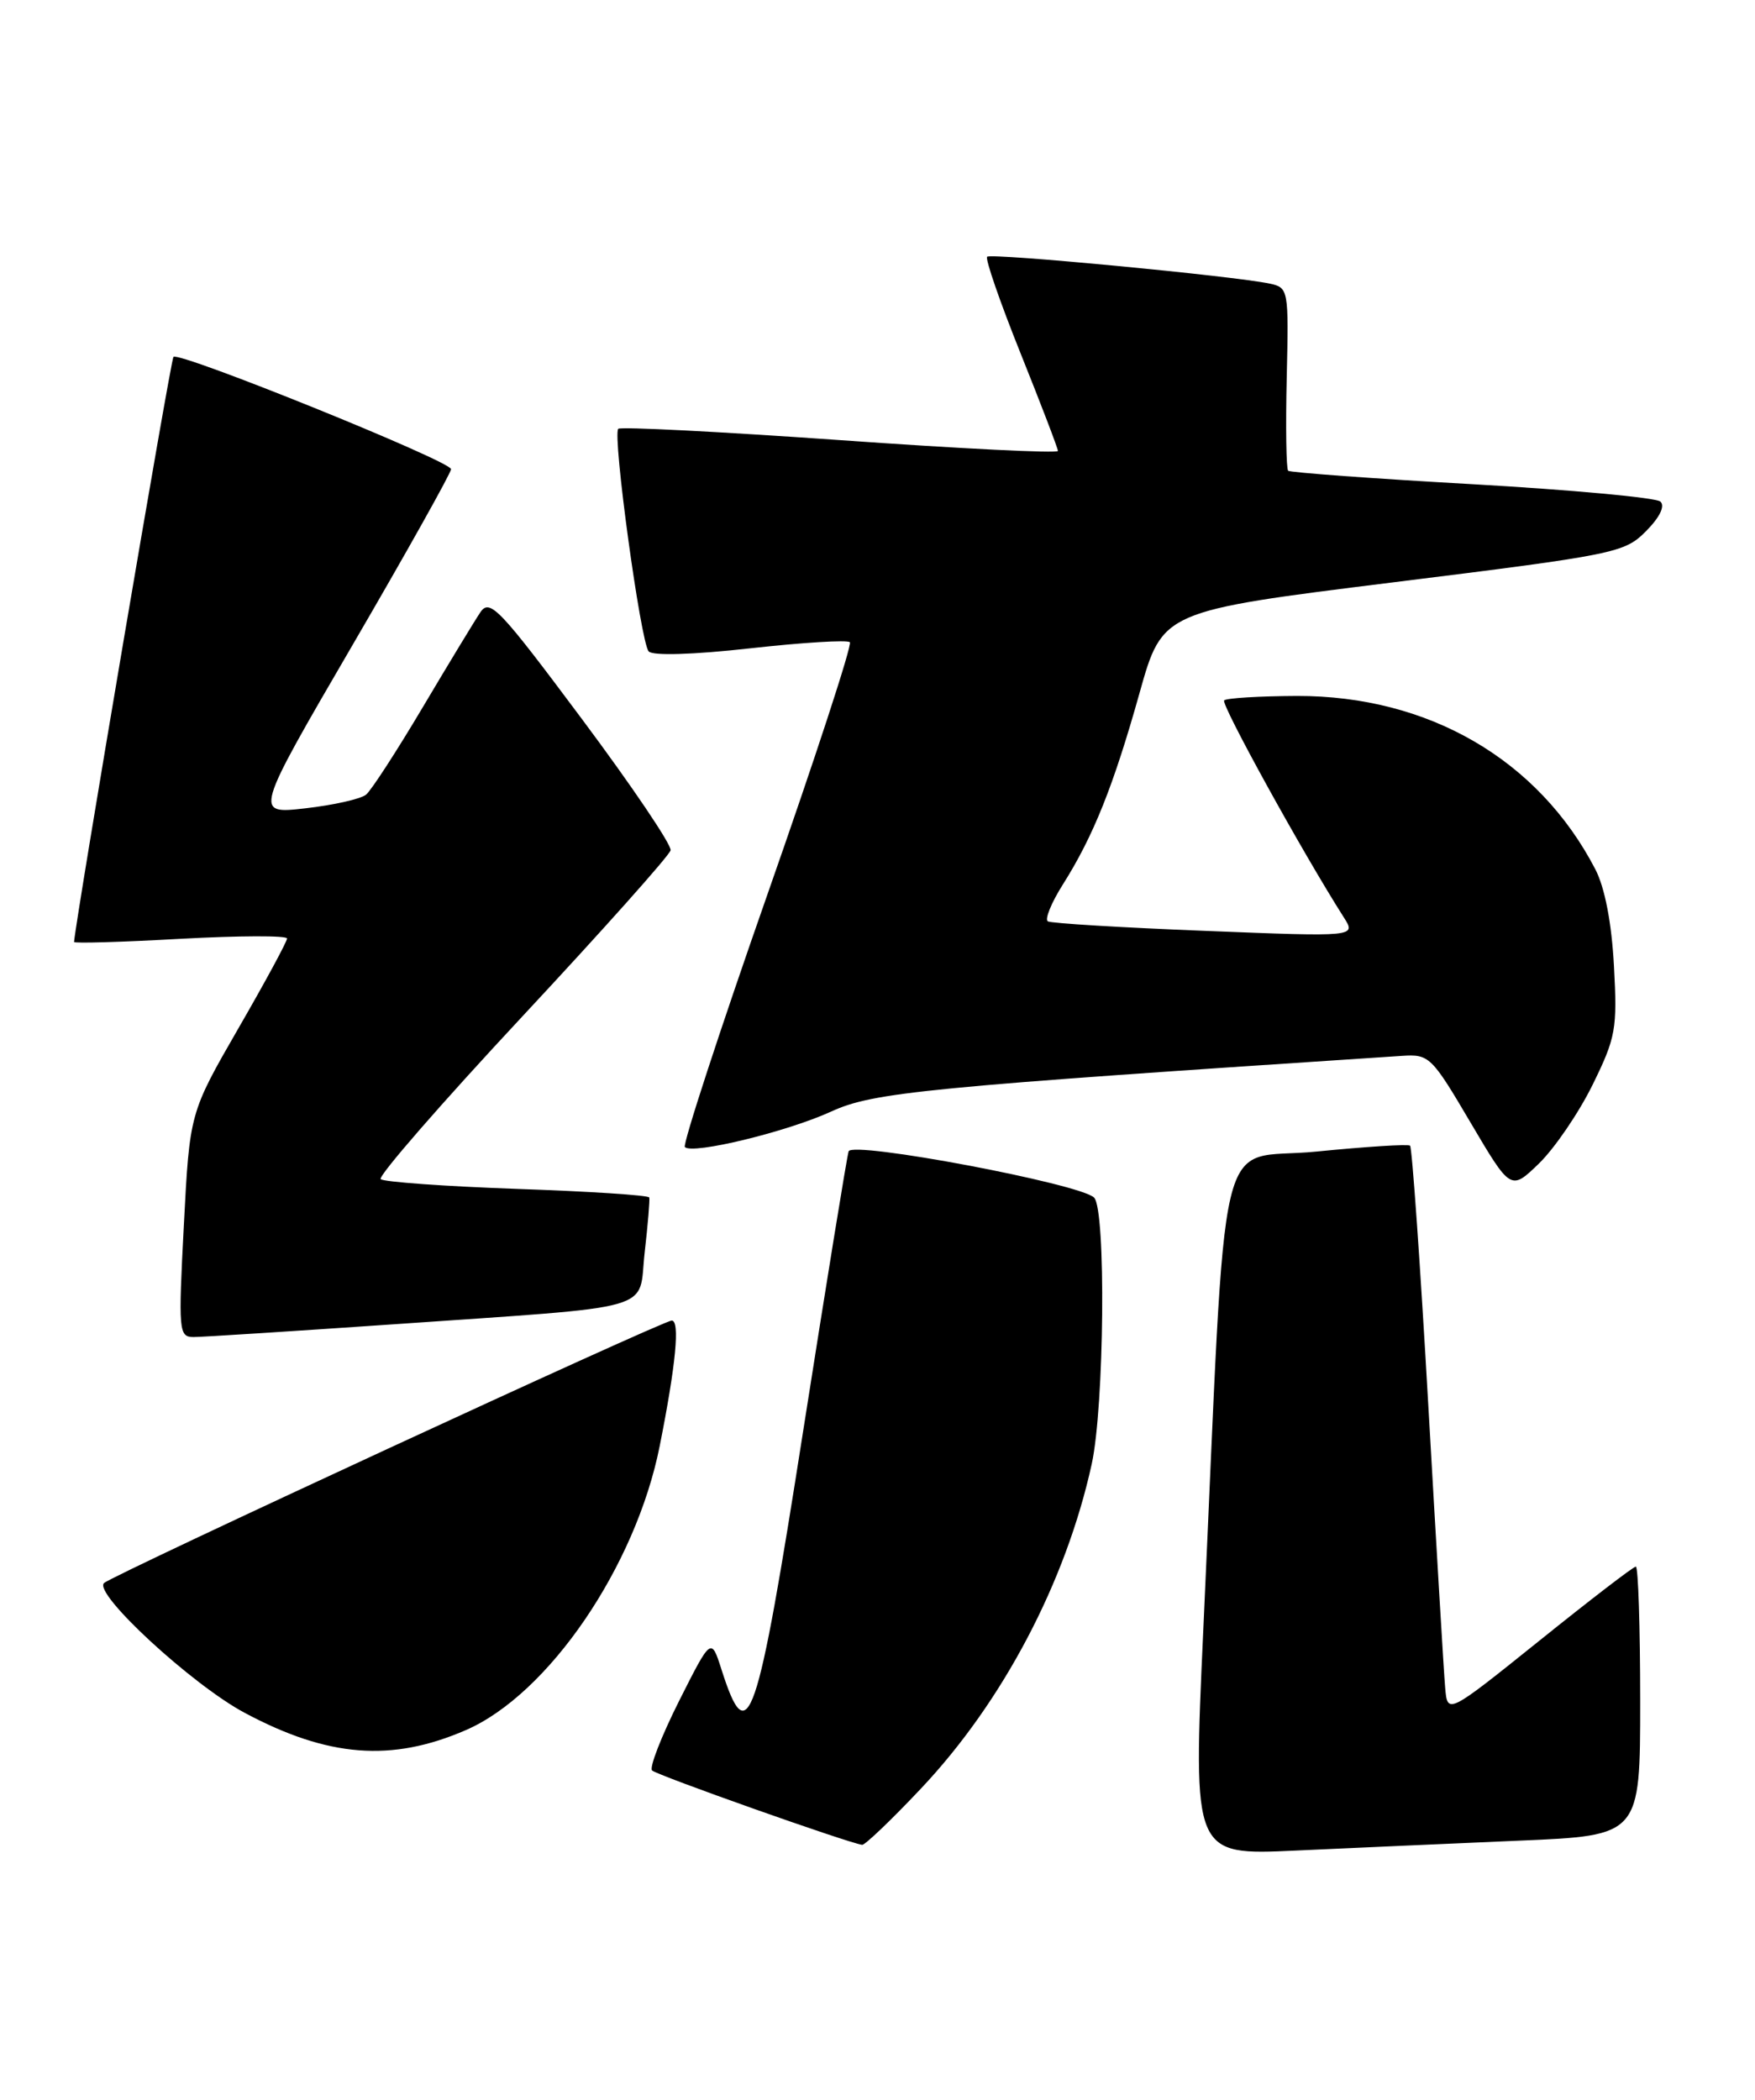 <?xml version="1.0" encoding="UTF-8" standalone="no"?>
<!DOCTYPE svg PUBLIC "-//W3C//DTD SVG 1.1//EN" "http://www.w3.org/Graphics/SVG/1.1/DTD/svg11.dtd" >
<svg xmlns="http://www.w3.org/2000/svg" xmlns:xlink="http://www.w3.org/1999/xlink" version="1.1" viewBox="0 0 214 256">
 <g >
 <path fill="currentColor"
d=" M 185.25 224.41 C 200.00 223.79 200.00 223.79 200.00 207.40 C 200.00 198.38 199.76 191.00 199.47 191.00 C 199.17 191.00 193.89 195.06 187.72 200.02 C 176.50 209.03 176.50 209.03 176.22 205.77 C 176.06 203.97 175.14 188.45 174.16 171.27 C 173.18 154.10 172.18 139.88 171.94 139.68 C 171.70 139.47 166.55 139.80 160.50 140.40 C 148.05 141.64 149.66 134.83 146.72 198.85 C 145.47 226.20 145.47 226.20 157.99 225.62 C 164.87 225.30 177.14 224.76 185.25 224.41 Z  M 112.29 218.07 C 122.28 207.49 129.97 192.87 133.12 178.50 C 134.66 171.48 134.88 147.48 133.41 146.01 C 131.72 144.32 103.90 139.08 103.48 140.37 C 103.27 140.99 100.78 156.35 97.93 174.50 C 92.28 210.55 91.21 213.66 87.98 203.56 C 86.72 199.61 86.72 199.61 82.79 207.41 C 80.64 211.70 79.16 215.50 79.51 215.85 C 80.06 216.42 103.50 224.72 105.13 224.92 C 105.47 224.96 108.70 221.88 112.29 218.07 Z  M 56.81 210.93 C 66.88 206.56 77.52 190.97 80.44 176.31 C 82.42 166.37 82.93 161.00 81.91 161.00 C 80.83 161.00 13.86 191.96 12.69 193.00 C 11.31 194.23 23.43 205.42 29.86 208.84 C 40.02 214.26 47.76 214.86 56.81 210.93 Z  M 47.50 161.49 C 80.82 159.17 77.78 160.03 78.61 152.70 C 79.00 149.29 79.25 146.28 79.17 146.00 C 79.09 145.72 71.83 145.25 63.04 144.95 C 54.25 144.64 46.77 144.10 46.42 143.76 C 46.07 143.41 53.82 134.51 63.64 123.98 C 73.46 113.45 81.62 104.31 81.77 103.67 C 81.92 103.03 77.04 95.81 70.94 87.64 C 60.90 74.18 59.73 72.95 58.58 74.64 C 57.89 75.66 54.73 80.87 51.56 86.21 C 48.39 91.55 45.28 96.35 44.64 96.88 C 44.00 97.41 40.67 98.16 37.23 98.55 C 30.98 99.26 30.98 99.26 42.99 78.64 C 49.60 67.30 55.00 57.65 55.00 57.20 C 55.00 56.23 21.85 42.82 21.15 43.51 C 20.82 43.84 9.35 111.37 9.03 114.84 C 9.01 115.03 14.85 114.86 22.00 114.46 C 29.15 114.07 35.00 114.05 35.00 114.42 C 35.00 114.80 32.33 119.73 29.06 125.39 C 23.13 135.68 23.13 135.68 22.42 149.34 C 21.74 162.33 21.80 163.00 23.60 163.01 C 24.65 163.01 35.40 162.32 47.50 161.49 Z  M 194.19 132.27 C 197.03 126.49 197.22 125.45 196.80 117.77 C 196.52 112.51 195.69 108.23 194.54 106.00 C 187.60 92.61 174.19 84.82 158.15 84.85 C 153.55 84.87 149.56 85.11 149.27 85.39 C 148.84 85.83 158.82 103.94 163.87 111.86 C 165.37 114.22 165.37 114.22 146.94 113.49 C 136.80 113.09 128.17 112.57 127.77 112.33 C 127.37 112.10 128.19 110.07 129.60 107.84 C 133.33 101.94 135.78 95.80 138.95 84.50 C 141.75 74.50 141.75 74.50 169.87 71.00 C 197.06 67.62 198.08 67.41 200.71 64.76 C 202.39 63.07 203.06 61.69 202.46 61.15 C 201.93 60.67 191.60 59.72 179.50 59.03 C 167.40 58.35 157.31 57.61 157.07 57.39 C 156.84 57.16 156.76 52.05 156.90 46.03 C 157.15 35.28 157.11 35.07 154.83 34.58 C 150.51 33.65 120.84 30.83 120.37 31.30 C 120.11 31.56 121.95 36.86 124.45 43.09 C 126.95 49.32 129.00 54.67 129.00 54.98 C 129.00 55.29 117.05 54.70 102.44 53.66 C 87.83 52.63 75.66 52.01 75.39 52.28 C 74.66 53.01 78.12 78.35 79.10 79.42 C 79.60 79.97 84.52 79.82 91.51 79.04 C 97.88 78.33 103.33 78.00 103.63 78.30 C 103.93 78.60 99.40 92.45 93.57 109.07 C 87.74 125.70 83.22 139.55 83.51 139.85 C 84.45 140.78 95.96 137.99 101.35 135.52 C 106.49 133.16 112.69 132.56 170.95 128.73 C 174.27 128.51 174.56 128.79 179.30 136.84 C 184.22 145.18 184.22 145.18 187.67 141.84 C 189.56 140.00 192.50 135.70 194.19 132.27 Z "/>
</g>
</svg>